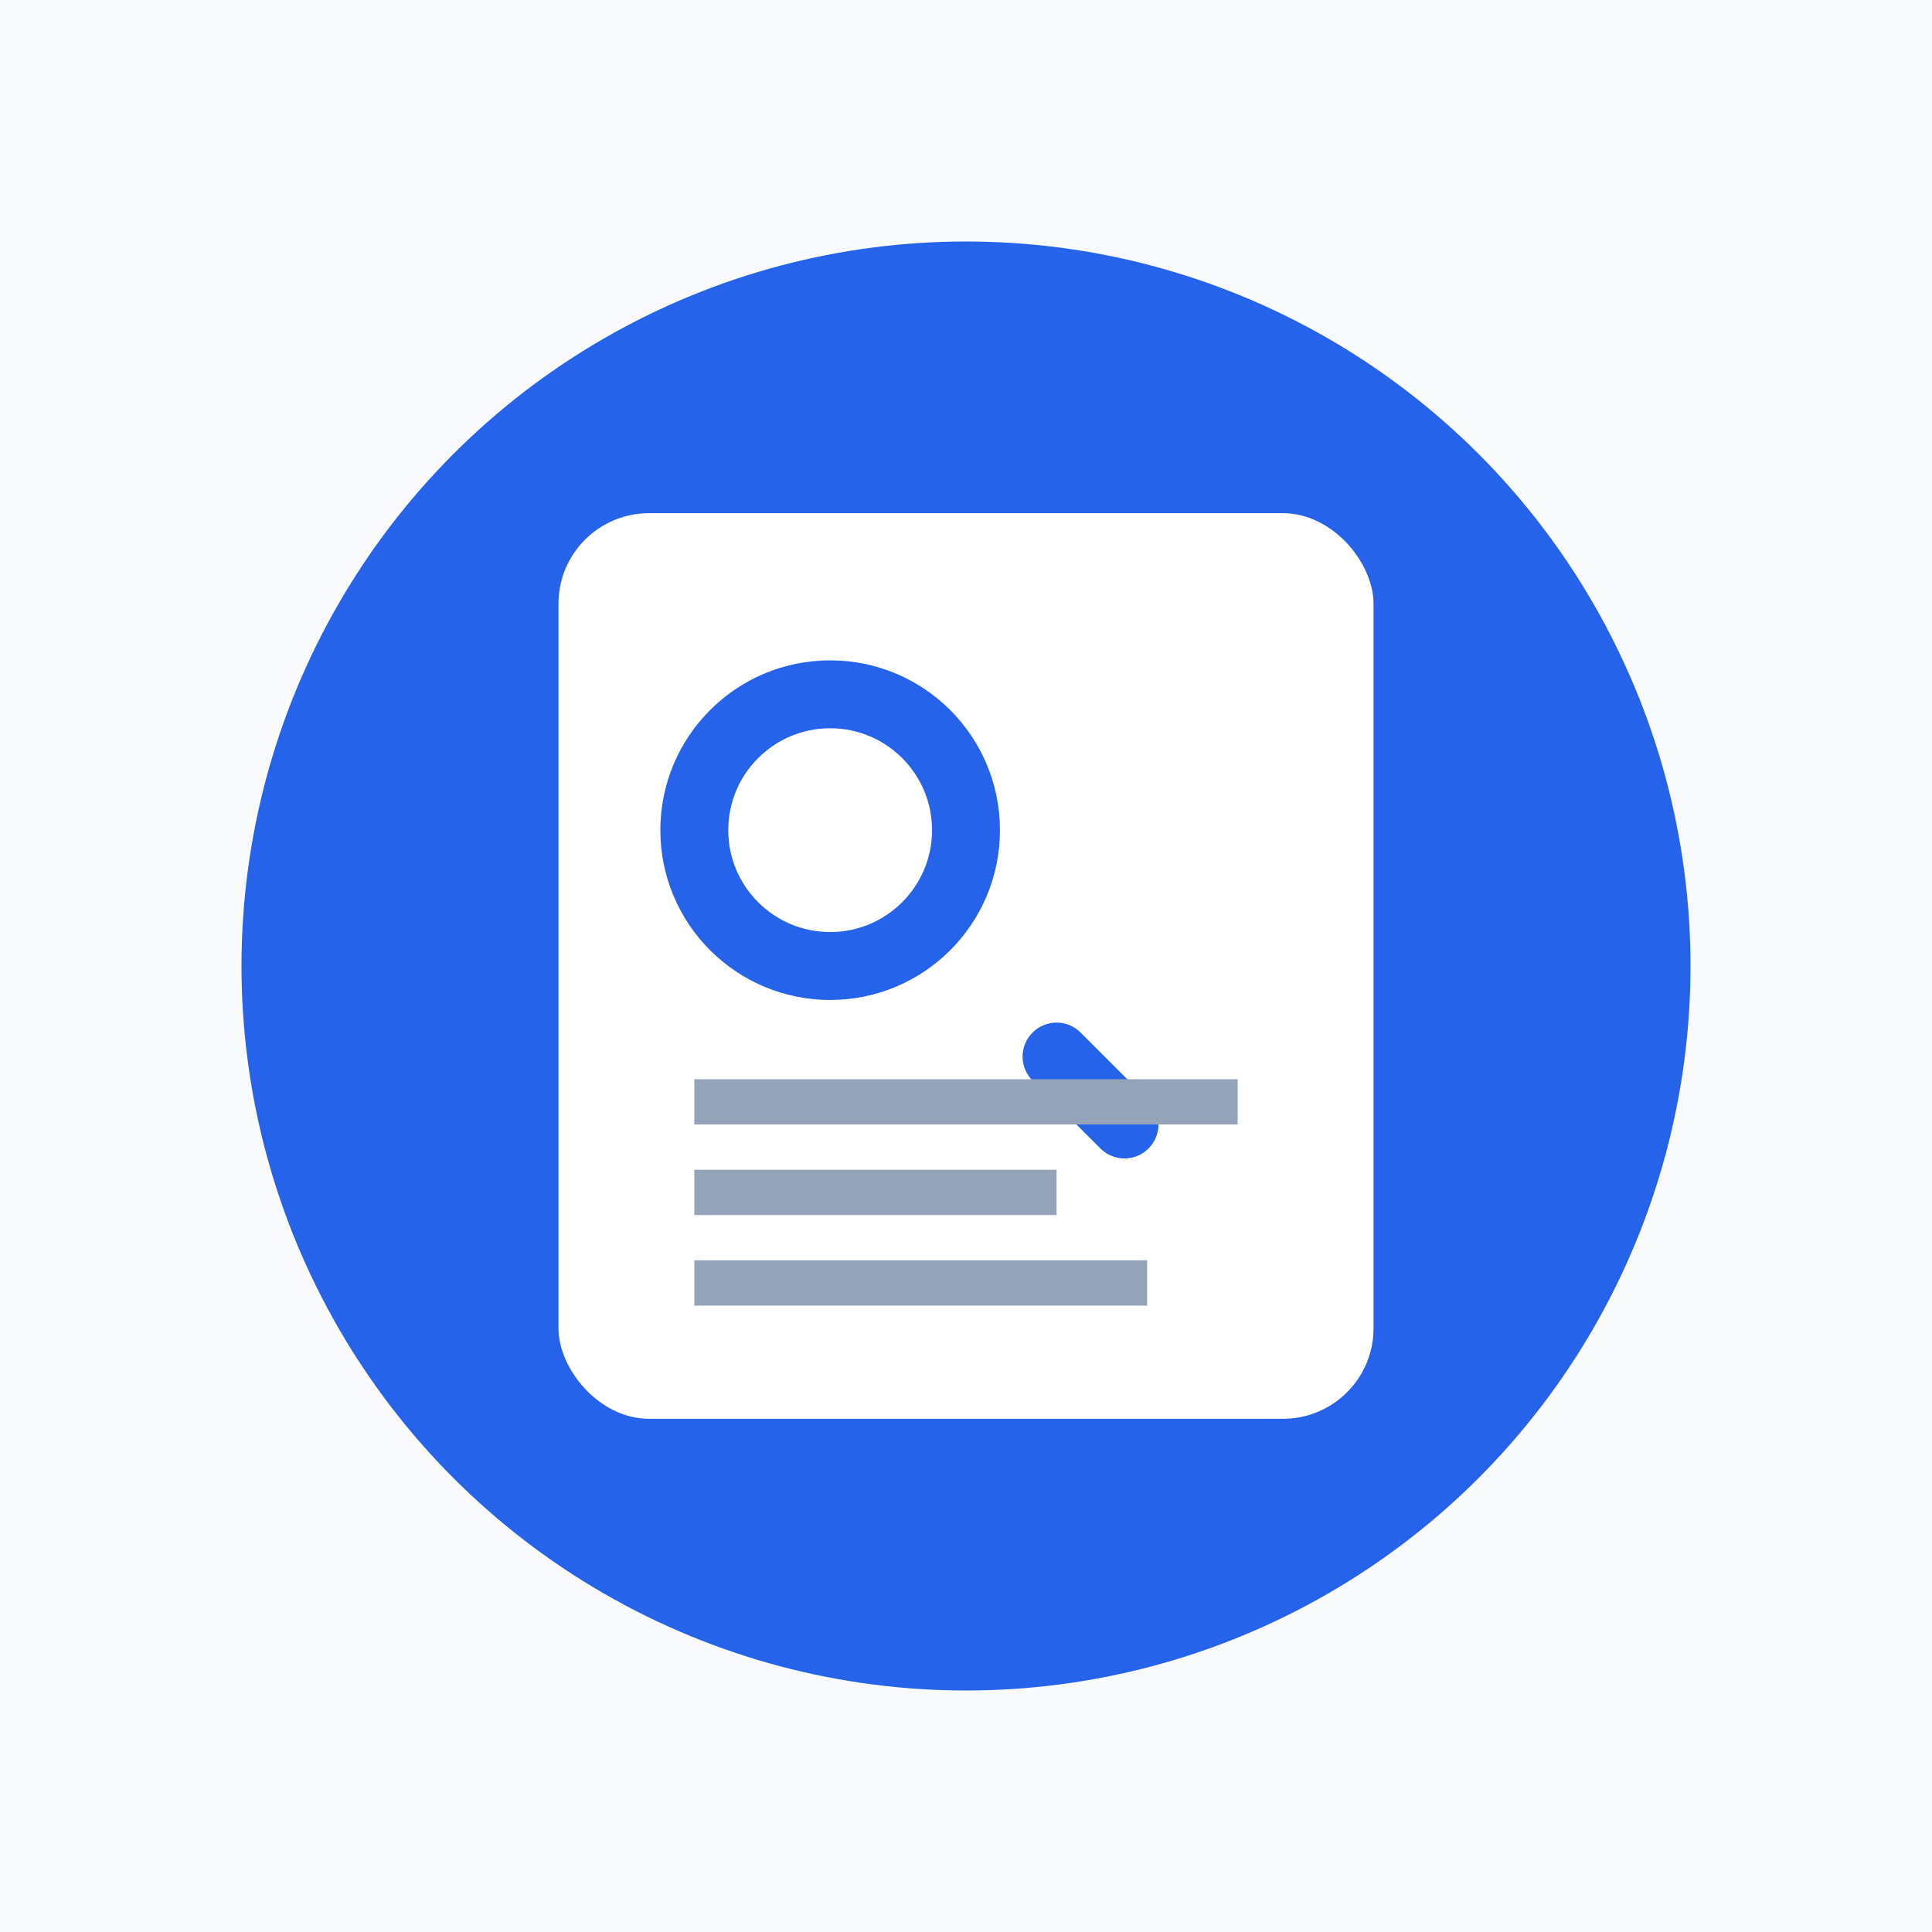 <svg width="400" height="400" viewBox="0 0 400 400" fill="none" xmlns="http://www.w3.org/2000/svg">
  <!-- Background -->
  <rect width="400" height="400" fill="#F8FAFC"/>
  
  <!-- Center the favicon icon -->
  <g transform="translate(50, 50)">
    <!-- Scale up the favicon (32x32 -> 300x300) -->
    <g transform="scale(9.375)">
      <!-- 背景円 -->
      <circle cx="16" cy="16" r="16" fill="#2563EB"/>
      
      <!-- パスポートの形 -->
      <rect x="7" y="6" width="18" height="20" rx="2" fill="#FFFFFF"/>
      
      <!-- 検索アイコン -->
      <circle cx="13" cy="13" r="3" stroke="#2563EB" stroke-width="1.5" fill="none"/>
      <path d="m18 18 1.5 1.5" stroke="#2563EB" stroke-width="1.5" stroke-linecap="round"/>
      
      <!-- 企業リストの線 -->
      <line x1="10" y1="19" x2="22" y2="19" stroke="#94A3B8" stroke-width="1"/>
      <line x1="10" y1="21" x2="18" y2="21" stroke="#94A3B8" stroke-width="1"/>
      <line x1="10" y1="23" x2="20" y2="23" stroke="#94A3B8" stroke-width="1"/>
    </g>
  </g>
</svg>